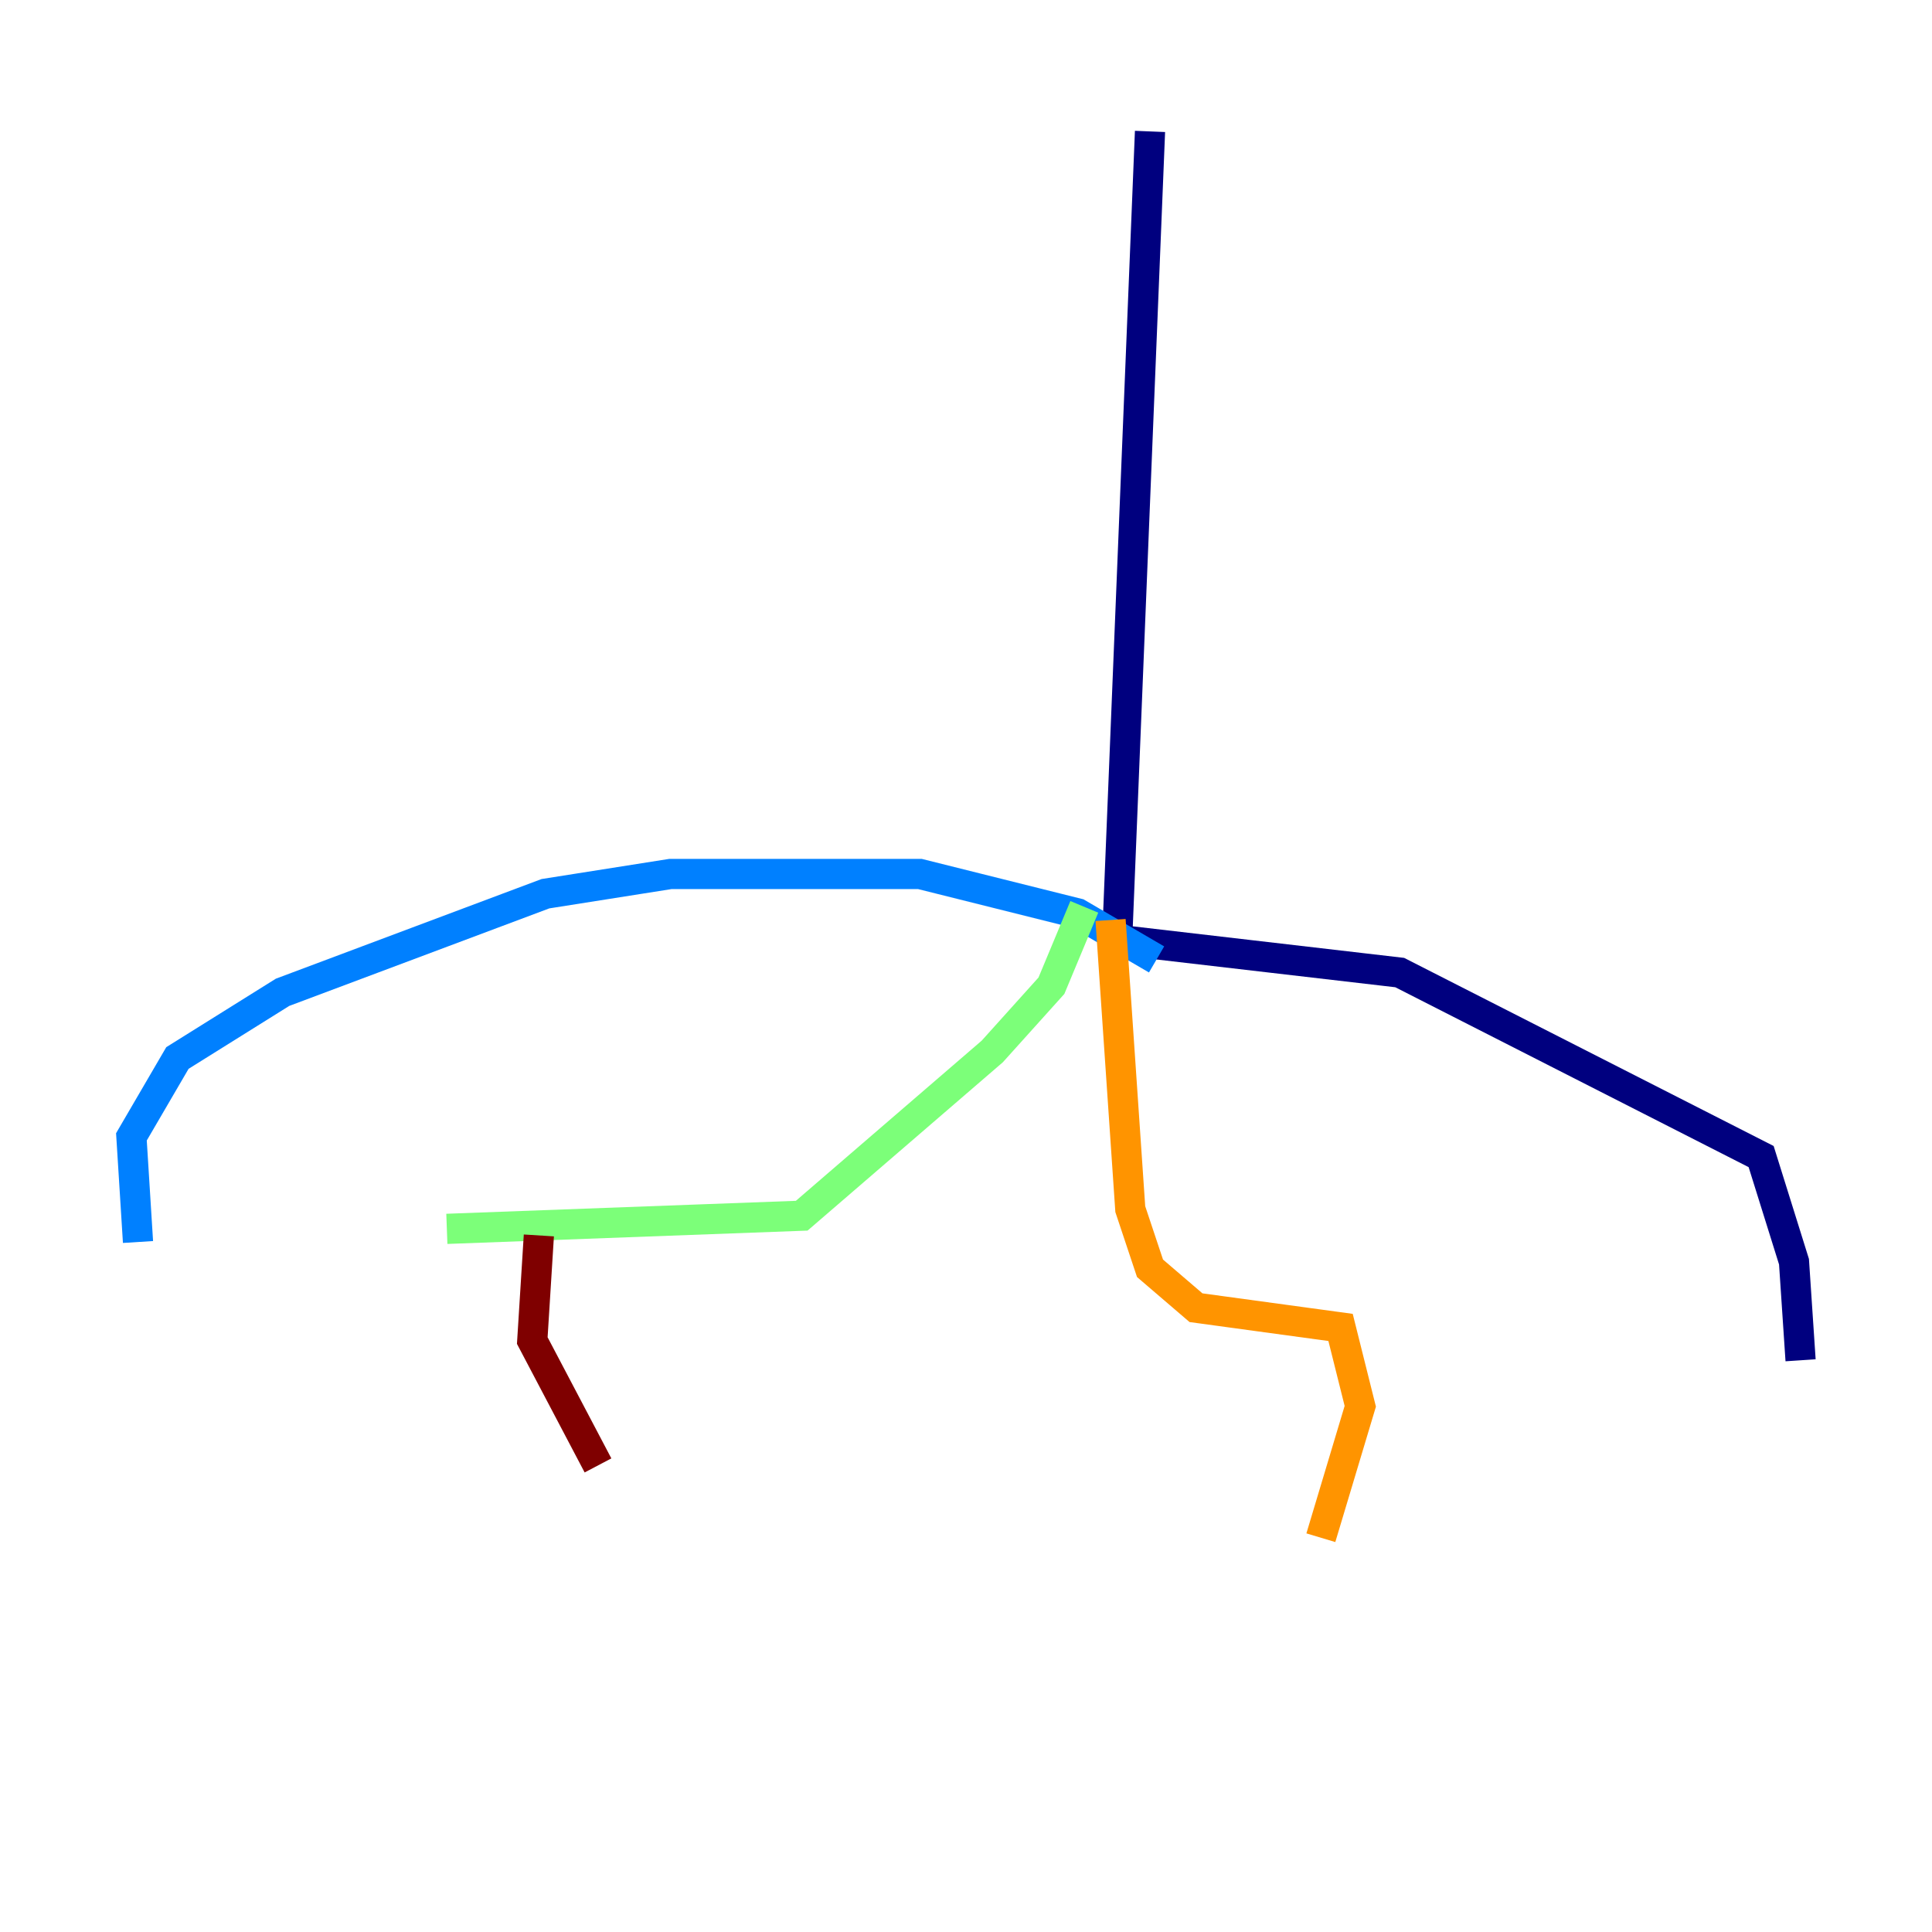 <?xml version="1.0" encoding="utf-8" ?>
<svg baseProfile="tiny" height="128" version="1.2" viewBox="0,0,128,128" width="128" xmlns="http://www.w3.org/2000/svg" xmlns:ev="http://www.w3.org/2001/xml-events" xmlns:xlink="http://www.w3.org/1999/xlink"><defs /><polyline fill="none" points="76.191,8.707 74.014,62.258 92.735,64.435 116.68,76.626 118.857,83.592 119.293,90.122" stroke="#00007f" stroke-width="2" /><polyline fill="none" points="76.626,63.565 71.401,60.517 60.952,57.905 44.408,57.905 36.136,59.211 18.721,65.742 11.755,70.095 8.707,75.32 9.143,82.286" stroke="#0080ff" stroke-width="2" /><polyline fill="none" points="71.837,60.082 69.66,65.306 65.742,69.66 53.116,80.544 29.605,81.415" stroke="#7cff79" stroke-width="2" /><polyline fill="none" points="73.578,60.952 74.884,80.109 76.191,84.027 79.238,86.639 88.816,87.946 90.122,93.17 87.51,101.878" stroke="#ff9400" stroke-width="2" /><polyline fill="none" points="35.701,81.85 35.265,88.816 39.619,97.088" stroke="#7f0000" stroke-width="2" /></svg>